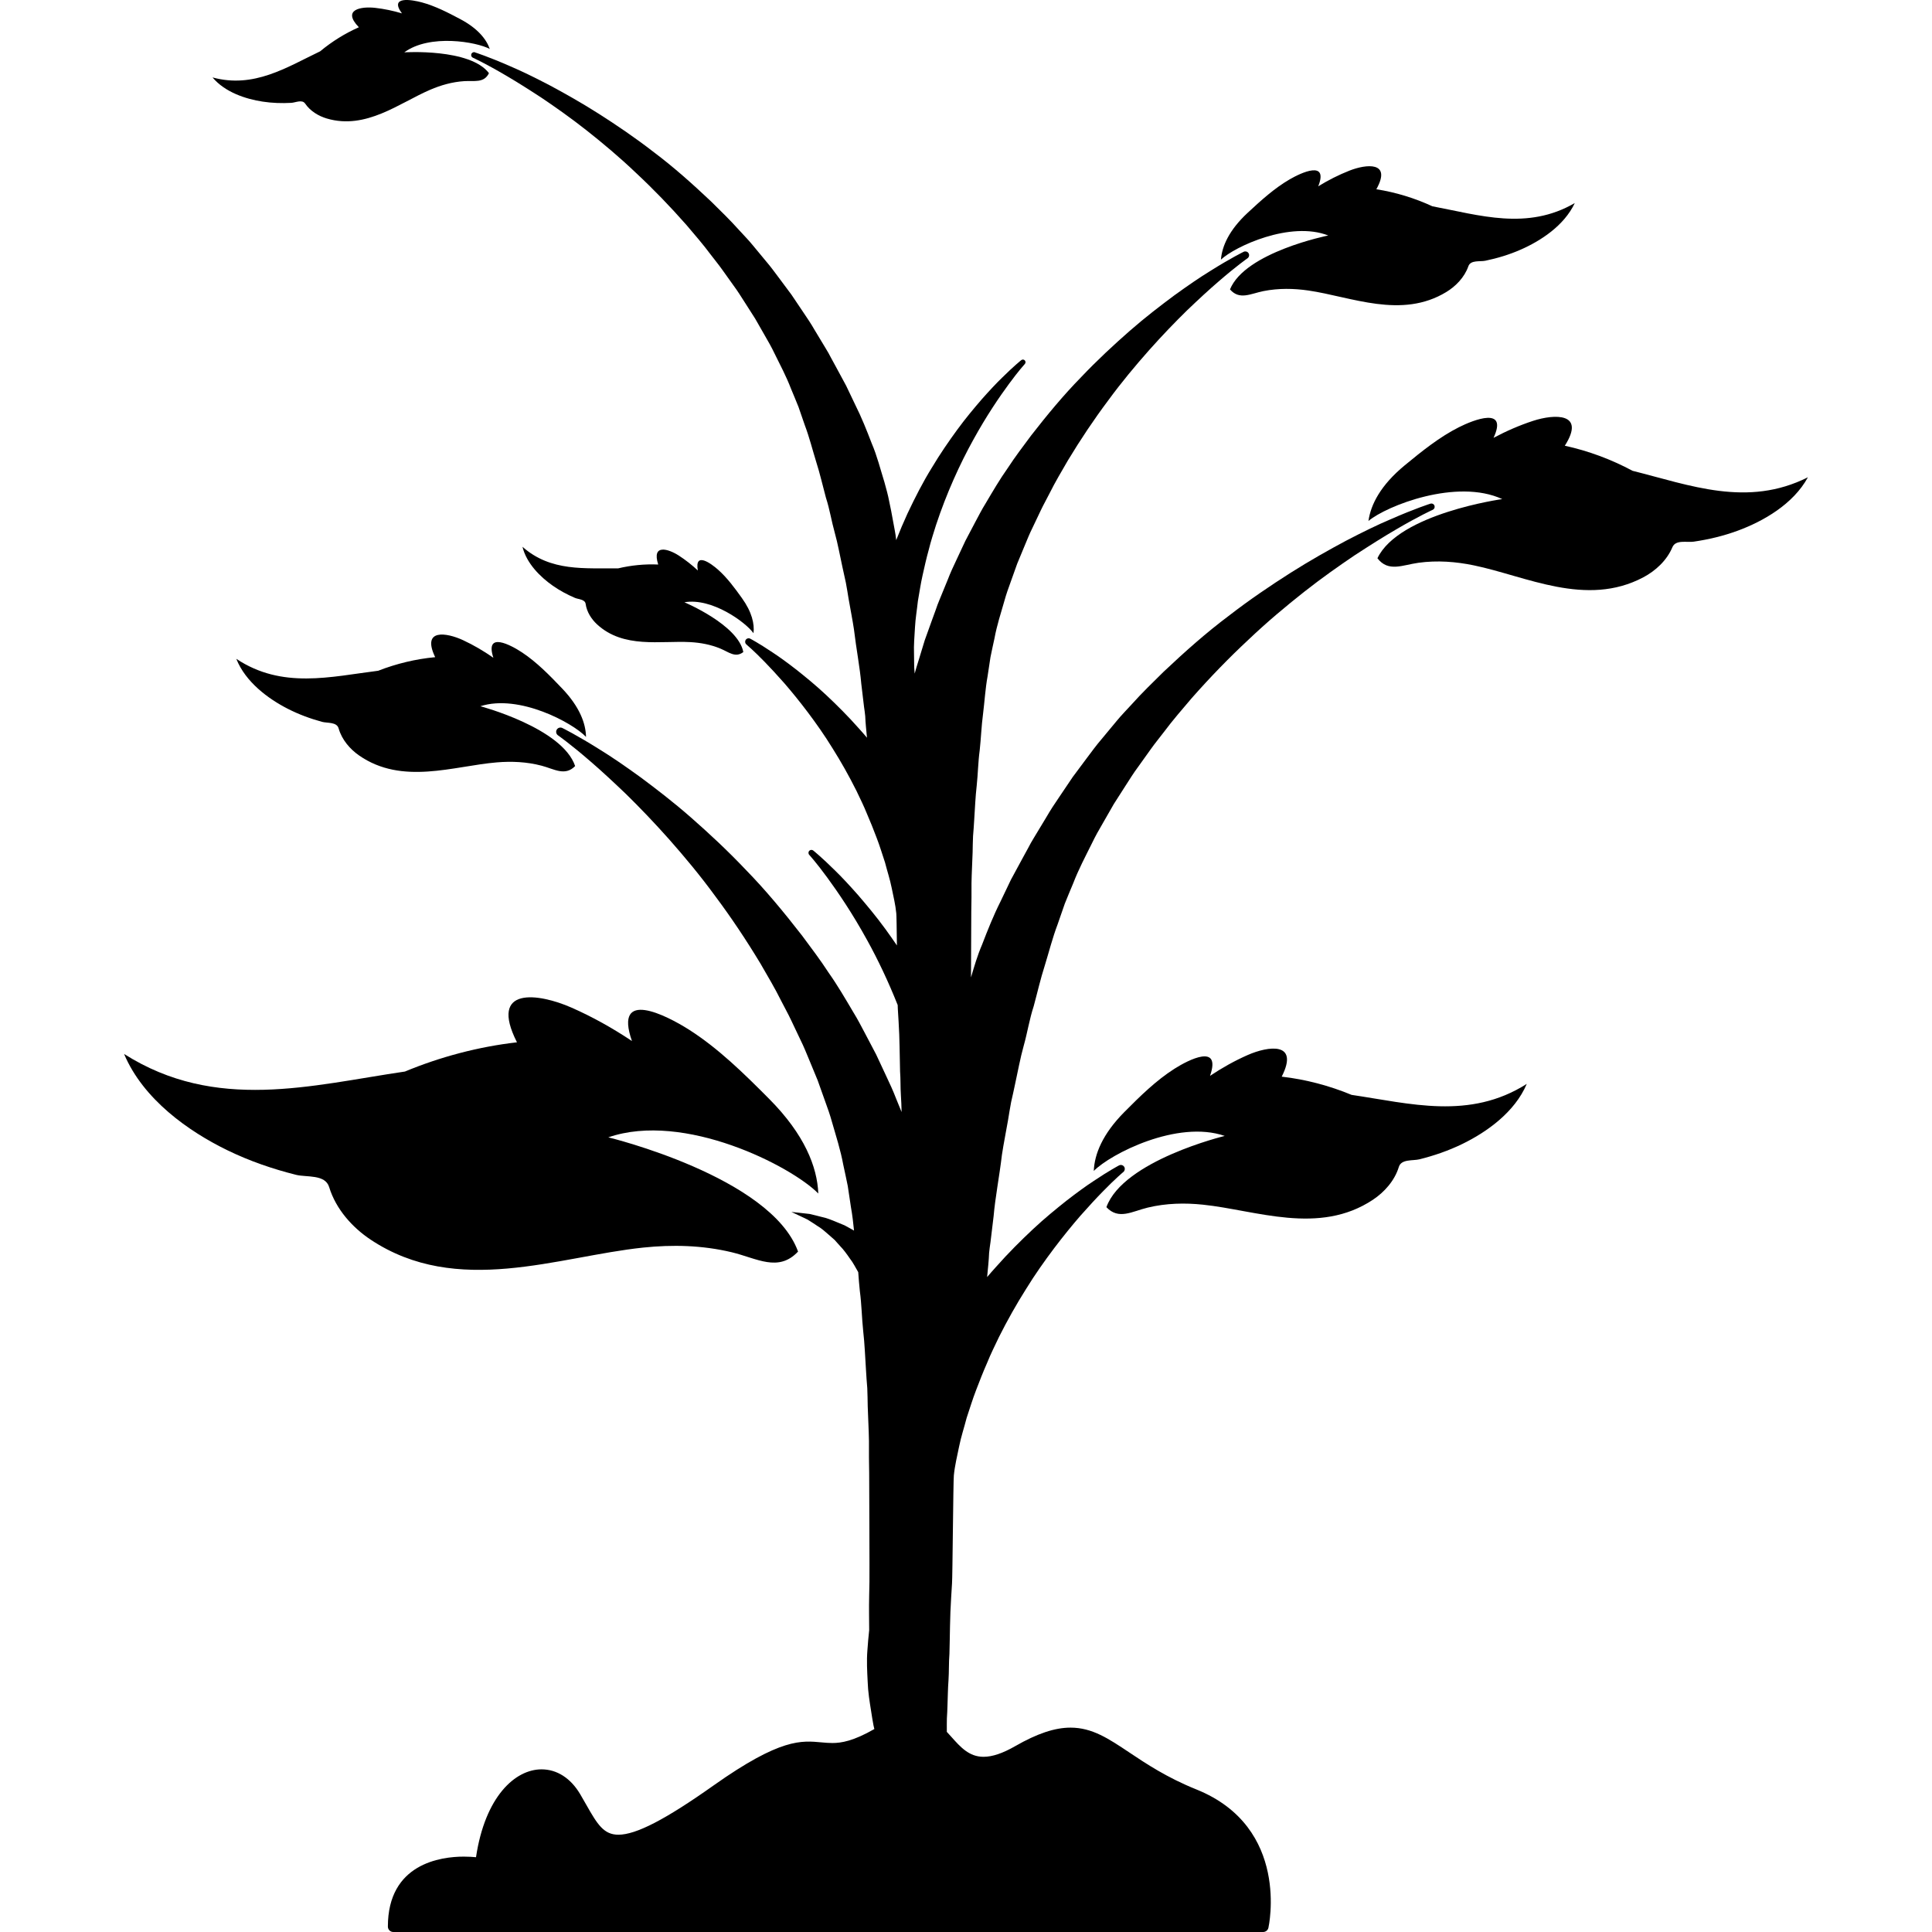 <?xml version="1.0" encoding="iso-8859-1"?>
<!-- Generator: Adobe Illustrator 16.0.0, SVG Export Plug-In . SVG Version: 6.00 Build 0)  -->
<!DOCTYPE svg PUBLIC "-//W3C//DTD SVG 1.1//EN" "http://www.w3.org/Graphics/SVG/1.1/DTD/svg11.dtd">
<svg version="1.1" id="Capa_1" xmlns="http://www.w3.org/2000/svg" xmlns:xlink="http://www.w3.org/1999/xlink" x="0px" y="0px"
	 width="548.467px" height="548.467px" viewBox="0 0 548.467 548.467" style="enable-background:new 0 0 548.467 548.467;"
	 xml:space="preserve">
<g>
	<g>
		<path d="M383.698,310.82c-6.307-2.616-13.035-4.391-19.838-5.174c5.074-10.016-3.861-8.69-9.657-6.139
			c-3.666,1.612-7.261,3.62-10.697,5.915c3.277-9.376-6.126-4.535-10.056-2.044c-5.208,3.305-9.755,7.772-14.256,12.305
			c-6.24,6.285-8.495,12.013-8.685,16.734c4.728-4.819,23.739-14.59,37.179-9.944c0,0-28.801,6.955-33.596,20.224
			c3.477,3.705,7.273,1.196,11.723,0.125c5.254-1.264,10.563-1.371,15.692-0.832c15.089,1.575,32.938,8.782,48.259-1.408
			c3.18-2.117,6.132-5.343,7.344-9.309c0.701-2.295,4.009-1.701,5.854-2.163c4.116-1.028,8.217-2.43,12.176-4.357
			c6.854-3.335,14.881-8.987,18.284-17.051C417.166,318.039,400.271,313.254,383.698,310.82z"/>
		<path d="M64.532,326.531c6.353,3.093,12.925,5.336,19.522,6.988c2.959,0.741,8.262-0.211,9.385,3.471
			c1.943,6.361,6.677,11.533,11.775,14.927c24.565,16.337,53.186,4.782,77.384,2.255c8.222-0.86,16.735-0.691,25.159,1.334
			c7.133,1.717,13.222,5.74,18.798-0.202c-7.687-21.272-53.869-32.427-53.869-32.427c21.552-7.448,52.036,8.22,59.618,15.946
			c-0.303-7.571-3.917-16.757-13.923-26.834c-7.219-7.271-14.514-14.431-22.861-19.73c-6.301-3.99-21.377-11.757-16.12,3.277
			c-5.511-3.682-11.276-6.9-17.154-9.483c-9.293-4.094-23.624-6.218-15.487,9.845c-10.903,1.254-21.695,4.104-31.809,8.299
			c-26.57,3.898-53.663,11.572-79.729-4.997C40.669,312.118,53.54,321.182,64.532,326.531z"/>
		<path d="M463.454,133.653c-6.016-3.228-12.536-5.664-19.226-7.114c6.04-9.465-2.98-9.03-9.003-7.066
			c-3.81,1.243-7.585,2.883-11.232,4.826c4.191-9.005-5.646-5.119-9.802-3.029c-5.508,2.772-10.478,6.766-15.407,10.83
			c-6.833,5.636-9.642,11.114-10.3,15.792c5.184-4.327,25.067-12.164,37.983-6.209c0,0-29.351,4.067-35.435,16.793
			c3.091,4.033,7.121,1.913,11.652,1.288c5.353-0.737,10.646-0.315,15.695,0.729c14.859,3.066,31.906,12.004,48.161,3.384
			c3.372-1.79,6.631-4.709,8.231-8.534c0.924-2.215,4.155-1.294,6.037-1.573c4.198-0.615,8.415-1.604,12.55-3.13
			c7.15-2.641,15.697-7.47,19.884-15.153C496.04,144.152,479.703,137.717,463.454,133.653z"/>
		<path d="M377.07,66.85c0,0-23.577,4.706-27.892,15.309c2.699,3.118,5.86,1.206,9.498,0.48c4.3-0.854,8.608-0.768,12.748-0.168
			c12.182,1.769,26.42,8.189,39.171,0.422c2.647-1.612,5.145-4.134,6.255-7.311c0.643-1.839,3.305-1.248,4.816-1.563
			c3.369-0.701,6.738-1.704,10.013-3.14c5.664-2.481,12.356-6.805,15.376-13.231c-13.513,7.852-27.06,3.424-40.413,0.918
			c-5.027-2.325-10.429-3.984-15.915-4.838c4.437-7.956-2.849-7.172-7.632-5.291c-3.023,1.187-6.004,2.699-8.864,4.449
			c2.962-7.497-4.82-3.874-8.085-1.983c-4.33,2.509-8.161,5.985-11.958,9.514c-5.264,4.893-7.277,9.464-7.583,13.287
			C350.596,69.956,366.324,62.648,377.07,66.85z"/>
		<path d="M175.466,161.355c-9.354-0.128-19.095,1.013-27.143-6.129c1.163,4.746,5.086,8.577,8.571,11.025
			c2.014,1.414,4.149,2.552,6.328,3.482c0.976,0.419,2.852,0.382,3.036,1.713c0.318,2.295,1.658,4.336,3.222,5.787
			c7.546,6.977,18.026,4.587,26.487,5.055c2.876,0.159,5.795,0.688,8.577,1.851c2.359,0.985,4.229,2.705,6.475,0.97
			c-1.466-7.742-16.732-14.131-16.732-14.131c7.825-1.371,17.442,5.704,19.621,8.782c0.315-2.619-0.419-5.979-3.305-10
			c-2.081-2.901-4.192-5.765-6.771-8.051c-1.946-1.72-6.702-5.227-5.726,0.236c-1.692-1.57-3.498-2.996-5.376-4.21
			c-2.971-1.922-7.778-3.446-5.872,2.527C183.045,160.088,179.174,160.471,175.466,161.355z"/>
		<path d="M67.081,187.028c2.623,6.598,9.036,11.322,14.538,14.146c3.179,1.634,6.481,2.84,9.801,3.746
			c1.49,0.407,4.183-0.019,4.709,1.857c0.915,3.237,3.253,5.906,5.796,7.677c12.252,8.531,26.857,2.993,39.125,1.974
			c4.168-0.346,8.476-0.171,12.714,0.946c3.589,0.945,6.628,3.048,9.51,0.101c-3.66-10.845-26.903-16.986-26.903-16.986
			c10.982-3.537,26.236,4.716,29.991,8.709c-0.07-3.834-1.802-8.519-6.756-13.724c-3.574-3.755-7.188-7.458-11.356-10.227
			c-3.146-2.087-10.688-6.178-8.191,1.484c-2.748-1.921-5.63-3.611-8.577-4.981c-4.658-2.169-11.885-3.4-7.941,4.813
			c-5.529,0.517-11.019,1.842-16.181,3.855C93.88,192.102,80.088,195.694,67.081,187.028z"/>
		<path d="M74.541,28.845c2.748,0.422,5.48,0.499,8.155,0.352c1.199-0.067,3.081-1.043,3.932,0.211
			c1.472,2.164,3.855,3.559,6.166,4.238c11.142,3.277,20.551-4.403,29.355-8.176c2.989-1.282,6.211-2.212,9.614-2.433
			c2.879-0.187,5.64,0.618,7.044-2.268c-5.37-7.103-24.033-5.909-24.033-5.909c7.234-5.312,20.521-2.978,24.272-0.958
			c-0.998-2.809-3.427-5.841-8.363-8.464c-3.562-1.891-7.139-3.733-10.896-4.752c-2.834-0.765-9.407-1.928-5.68,3.112
			c-2.5-0.741-5.043-1.279-7.555-1.563c-3.972-0.456-9.605,0.416-4.672,5.505c-3.954,1.744-7.678,4.073-10.992,6.827
			c-9.535,4.565-18.825,10.609-30.554,7.417C63.889,26.21,69.786,28.117,74.541,28.845z"/>
		<path d="M134.832,14.842c-0.435-0.138-0.9,0.104-1.038,0.539c-0.128,0.404,0.07,0.832,0.447,1c0,0,3.498,1.582,9.321,5.016
			c2.913,1.695,6.38,3.88,10.297,6.441c3.883,2.623,8.204,5.661,12.717,9.217c4.504,3.565,9.281,7.546,14.021,12.075
			c4.792,4.465,9.59,9.419,14.281,14.747c2.292,2.714,4.667,5.425,6.842,8.351c1.095,1.453,2.273,2.858,3.332,4.36
			c1.068,1.493,2.139,2.996,3.216,4.504c1.107,1.481,2.083,3.069,3.09,4.633c1.001,1.567,2.004,3.14,3.011,4.715l2.785,4.869
			c0.945,1.613,1.863,3.241,2.671,4.933c1.658,3.354,3.406,6.652,4.737,10.135c0.704,1.72,1.444,3.415,2.114,5.135
			c0.603,1.744,1.206,3.482,1.802,5.214c1.294,3.421,2.167,6.955,3.222,10.367c1.09,3.399,1.857,6.851,2.767,10.196
			c1.08,3.302,1.585,6.692,2.497,9.915c0.899,3.228,1.456,6.459,2.148,9.59c0.331,1.567,0.661,3.115,1.016,4.636
			c0.303,1.53,0.514,3.054,0.771,4.547c0.511,2.986,1.102,5.875,1.521,8.675c0.664,5.609,1.683,10.78,2.078,15.422
			c0.278,2.329,0.539,4.507,0.777,6.524c0.15,0.952,0.257,1.857,0.349,2.735c0.073,1.986,0.3,3.938,0.474,5.875
			c0.006,0.073,0.019,0.144,0.024,0.217c-0.743-0.885-1.496-1.748-2.255-2.58c-3.112-3.528-6.261-6.649-9.226-9.44
			c-2.968-2.791-5.863-5.144-8.433-7.191c-2.601-2.02-4.909-3.708-6.888-5c-3.902-2.619-6.316-3.889-6.316-3.889l-0.015-0.009
			c-0.487-0.257-1.086-0.067-1.344,0.416c-0.223,0.422-0.11,0.937,0.245,1.227c0,0,1.995,1.656,5.196,4.951
			c1.601,1.631,3.476,3.681,5.578,6.05c2.075,2.399,4.33,5.168,6.665,8.259c2.325,3.1,4.749,6.512,7.05,10.27
			c2.344,3.724,4.617,7.748,6.741,11.992c1.022,2.146,2.093,4.296,2.999,6.555c0.976,2.225,1.867,4.504,2.742,6.802
			c0.894,2.292,1.594,4.673,2.381,7.014c0.615,2.405,1.401,4.755,1.885,7.185c0.493,2.426,1.086,4.816,1.316,7.276
			c0.058,0.465,0.116,4.373,0.174,9.079c-1.099-1.604-2.203-3.188-3.277-4.66c-2.692-3.685-5.382-6.885-7.788-9.682
			c-2.445-2.769-4.633-5.119-6.536-6.961c-3.745-3.718-6.132-5.624-6.132-5.624l-0.012-0.009c-0.318-0.254-0.78-0.248-1.092,0.037
			c-0.343,0.312-0.367,0.845-0.052,1.188c0,0,1.983,2.169,5.046,6.355c3.06,4.165,7.23,10.27,11.459,17.983
			c2.968,5.367,5.924,11.57,8.604,18.302c0.013,0.566,0.028,0.988,0.04,1.114c0.073,1.218,0.147,2.43,0.22,3.639
			c0.315,4.812,0.285,9.525,0.416,14.061c0.175,2.264,0.08,4.504,0.229,6.695c0.123,1.643,0.159,3.259,0.205,4.859l-1.554-3.798
			c-0.82-2.146-1.775-4.235-2.763-6.304c-0.97-2.074-1.937-4.146-2.901-6.215c-1.062-2.017-2.121-4.03-3.176-6.037
			c-1.065-1.998-2.087-4.009-3.277-5.921c-2.289-3.865-4.52-7.712-7.06-11.301c-2.387-3.682-5.018-7.121-7.543-10.533
			c-5.208-6.708-10.435-13.002-15.841-18.534c-5.309-5.615-10.667-10.569-15.704-14.991c-5.043-4.418-9.927-8.149-14.275-11.386
			c-4.394-3.188-8.287-5.857-11.606-7.889c-6.567-4.134-10.597-6.102-10.597-6.102l-0.021-0.009c-0.529-0.26-1.181-0.101-1.53,0.398
			c-0.382,0.551-0.248,1.307,0.303,1.689c0,0,3.546,2.469,9.299,7.473c2.882,2.476,6.273,5.612,10.083,9.259
			c3.767,3.7,7.895,7.98,12.188,12.812c4.275,4.844,8.767,10.202,13.103,16.15c4.409,5.888,8.718,12.319,12.828,19.138
			c1.986,3.451,4.063,6.912,5.878,10.575c0.918,1.823,1.934,3.602,2.806,5.465c0.881,1.857,1.769,3.721,2.656,5.594
			c0.93,1.852,1.689,3.788,2.494,5.707c0.792,1.922,1.588,3.85,2.387,5.777c0.701,1.965,1.405,3.932,2.105,5.902
			c0.722,1.962,1.414,3.93,1.968,5.949c1.153,4.018,2.438,7.978,3.185,12.074c0.426,2.032,0.894,4.039,1.282,6.06
			c0.306,2.034,0.612,4.066,0.915,6.086c0.398,2.188,0.643,4.388,0.863,6.576c-0.146-0.08-0.288-0.181-0.438-0.257
			c-0.759-0.42-1.502-0.83-2.234-1.23c-0.771-0.318-1.527-0.631-2.261-0.934c-1.457-0.603-2.809-1.156-4.155-1.429
			c-1.319-0.327-2.491-0.658-3.543-0.875c-1.074-0.123-2.011-0.229-2.779-0.315c-1.508-0.165-2.372-0.26-2.372-0.26
			s0.787,0.37,2.164,1.019c0.673,0.318,1.487,0.707,2.424,1.153c0.893,0.529,1.857,1.203,2.904,1.879
			c1.074,0.625,2.096,1.53,3.155,2.47c0.523,0.459,1.062,0.934,1.613,1.417c0.489,0.548,0.991,1.107,1.502,1.677
			c1.049,1.071,1.967,2.341,2.852,3.632c0.915,1.163,1.607,2.562,2.362,3.85c0.135,1.796,0.26,3.583,0.453,5.343
			c0.517,3.822,0.557,7.632,0.952,11.337c0.425,3.706,0.551,7.359,0.786,10.928c0.107,1.784,0.217,3.547,0.374,5.288
			c0.092,1.741,0.083,3.457,0.128,5.152c0.104,3.391,0.303,6.684,0.352,9.859c-0.034,3.167,0.019,6.23,0.061,9.159
			c0,1.462,0.129,29.415,0.077,30.802c-0.046,1.386-0.073,2.738-0.08,4.058c-0.083,3.524-0.003,6.774,0.003,9.709
			c-0.226,1.909-0.355,3.816-0.502,5.701c-0.25,3.02-0.067,5.991,0.074,8.893c0.089,2.906,0.551,5.716,0.988,8.439
			c0.208,1.361,0.419,2.701,0.67,4.015c0.073,0.349,0.162,0.676,0.242,1.019c-6.001,3.439-9.407,3.969-11.922,3.969
			c-1.05,0-2.035-0.089-3.029-0.178c-5.676-0.502-11.54-1.334-30.692,12.225c-13.666,9.673-21.999,13.987-27.026,13.987
			c-4.119,0-5.942-2.895-9.079-8.445c-0.566-1-1.157-2.047-1.799-3.124c-2.693-4.508-6.576-6.989-10.933-6.989
			c-7.503,0-16.035,7.729-18.605,24.942c-0.872-0.086-2.068-0.168-3.461-0.168c-6.481,0-21.558,1.937-21.558,19.868
			c0,0.845,0.686,1.53,1.53,1.53h246.949c0.709,0,1.327-0.49,1.49-1.182c0.063-0.284,6.318-28.507-20.447-39.287
			c-8.396-3.382-14.297-7.329-19.039-10.496c-5.894-3.938-10.545-7.05-16.689-7.05c-4.468,0-9.468,1.674-15.734,5.27
			c-3.528,2.025-6.463,3.011-8.973,3.011c-0.003,0-0.003,0-0.003,0c-4.079,0-6.536-2.757-9.134-5.677
			c-0.416-0.465-0.845-0.939-1.285-1.41c0.003-0.116,0.006-0.221,0.009-0.337c0.01-1.135-0.024-2.285,0.016-3.455
			c0.083-1.168,0.125-2.35,0.165-3.543c0.098-2.387,0.107-4.826,0.294-7.301c0.168-2.476,0.064-5.007,0.267-7.559
			c0.152-5.119,0.122-10.438,0.483-15.872c0.082-1.365,0.168-2.732,0.251-4.106c0.141-1.368,0.346-29.238,0.517-30.615
			c0.264-2.775,0.937-5.472,1.493-8.213c0.548-2.745,1.438-5.398,2.136-8.112c0.891-2.645,1.687-5.331,2.696-7.916
			c0.988-2.596,1.998-5.169,3.103-7.678c1.025-2.549,2.24-4.976,3.394-7.396c2.402-4.789,4.973-9.33,7.626-13.531
			c2.601-4.238,5.343-8.088,7.968-11.585c2.641-3.488,5.187-6.612,7.534-9.317c2.374-2.672,4.495-4.982,6.307-6.824
			c3.613-3.715,5.869-5.581,5.869-5.581c0.4-0.331,0.529-0.909,0.278-1.387c-0.288-0.551-0.967-0.762-1.518-0.471l-0.019,0.009
			c0,0-2.727,1.429-7.136,4.385c-2.234,1.454-4.841,3.36-7.782,5.637c-2.903,2.311-6.175,4.967-9.531,8.112
			c-3.351,3.146-6.91,6.668-10.426,10.648c-0.859,0.939-1.707,1.913-2.549,2.91c0.006-0.082,0.021-0.162,0.027-0.245
			c0.199-2.185,0.456-4.391,0.542-6.631c0.104-0.991,0.229-2.017,0.397-3.087c0.272-2.274,0.569-4.734,0.885-7.366
			c0.449-5.241,1.606-11.08,2.362-17.411c0.474-3.161,1.145-6.42,1.726-9.792c0.291-1.686,0.532-3.405,0.875-5.132
			c0.404-1.72,0.777-3.464,1.15-5.232c0.784-3.531,1.417-7.182,2.437-10.823c1.031-3.635,1.604-7.466,2.827-11.19
			c1.028-3.772,1.9-7.671,3.134-11.509c1.193-3.85,2.182-7.84,3.647-11.701c0.679-1.955,1.358-3.917,2.041-5.887
			c0.759-1.94,1.594-3.853,2.393-5.793c1.506-3.929,3.482-7.65,5.358-11.435c0.911-1.906,1.952-3.746,3.02-5.566l3.149-5.496
			c1.138-1.778,2.273-3.549,3.402-5.318c1.142-1.766,2.243-3.552,3.494-5.226c1.218-1.702,2.43-3.397,3.636-5.083
			c1.199-1.695,2.527-3.277,3.767-4.92c2.46-3.302,5.144-6.358,7.732-9.422c5.3-6.013,10.723-11.6,16.139-16.634
			c5.355-5.107,10.753-9.596,15.842-13.62c5.101-4.012,9.979-7.439,14.366-10.395c4.429-2.889,8.342-5.352,11.632-7.261
			c6.575-3.871,10.529-5.652,10.529-5.652c0.425-0.19,0.648-0.676,0.505-1.129c-0.156-0.493-0.68-0.765-1.169-0.609l-0.019,0.006
			c0,0-4.257,1.34-11.337,4.446c-3.571,1.508-7.8,3.571-12.592,6.065c-4.762,2.546-10.093,5.529-15.731,9.1
			c-5.628,3.581-11.646,7.629-17.715,12.335c-6.153,4.608-12.24,9.997-18.363,15.78c-2.992,2.962-6.092,5.934-8.99,9.177
			c-1.459,1.612-3.014,3.164-4.403,4.872c-1.407,1.695-2.821,3.399-4.241,5.11c-1.456,1.686-2.766,3.498-4.115,5.288
			c-1.341,1.799-2.687,3.605-4.036,5.417l-3.792,5.63c-1.282,1.873-2.539,3.764-3.669,5.737l-3.527,5.838
			c-0.606,0.964-1.151,1.962-1.674,2.972l-1.635,2.989c-1.083,2.001-2.163,3.997-3.243,5.989c-0.977,2.044-1.952,4.082-2.923,6.111
			c-2.031,4.033-3.684,8.188-5.271,12.322c-1.313,3.051-2.229,6.193-3.144,9.303c0.028-7.699,0.083-17.871,0.083-18.688
			c0.043-2.595,0.089-5.306,0.062-8.112c0.046-2.812,0.223-5.731,0.318-8.733c0.042-1.5,0.033-3.021,0.119-4.562
			c0.138-1.542,0.238-3.103,0.333-4.682c0.212-3.161,0.328-6.395,0.707-9.676c0.353-3.283,0.392-6.655,0.851-10.04
			c0.374-3.394,0.486-6.882,0.955-10.371c0.438-3.491,0.637-7.087,1.282-10.636c0.272-1.79,0.541-3.589,0.816-5.392
			c0.347-1.79,0.763-3.568,1.142-5.367c0.664-3.626,1.806-7.136,2.831-10.691c0.492-1.787,1.107-3.531,1.747-5.267
			c0.624-1.744,1.248-3.488,1.869-5.226c0.707-1.71,1.414-3.415,2.121-5.117c0.713-1.701,1.386-3.415,2.212-5.055
			c0.79-1.659,1.576-3.311,2.356-4.954c0.777-1.649,1.677-3.226,2.491-4.838c1.609-3.241,3.451-6.304,5.214-9.361
			c3.647-6.034,7.467-11.729,11.377-16.94c3.847-5.267,7.828-10.006,11.619-14.296c3.807-4.278,7.467-8.066,10.805-11.337
			c3.375-3.229,6.38-6.004,8.938-8.191c5.101-4.428,8.243-6.613,8.243-6.613c0.487-0.34,0.609-1.01,0.27-1.497
			c-0.306-0.44-0.885-0.581-1.353-0.354l-0.019,0.009c0,0-3.57,1.738-9.391,5.395c-2.944,1.796-6.393,4.159-10.288,6.977
			c-3.853,2.867-8.183,6.166-12.653,10.077c-4.464,3.914-9.213,8.296-13.92,13.265c-4.795,4.896-9.431,10.468-14.048,16.405
			c-2.24,3.02-4.572,6.065-6.692,9.324c-2.252,3.176-4.232,6.582-6.261,10.003c-1.053,1.692-1.962,3.47-2.907,5.242
			c-0.937,1.778-1.879,3.559-2.818,5.346c-0.856,1.83-1.717,3.666-2.576,5.502c-0.875,1.833-1.726,3.681-2.451,5.581l-2.319,5.655
			c-0.404,0.936-0.75,1.894-1.074,2.861l-1.047,2.87c-0.691,1.922-1.38,3.837-2.068,5.747c-0.594,1.943-1.188,3.883-1.774,5.814
			c-0.398,1.221-0.753,2.448-1.093,3.675c-0.046-0.618-0.089-1.233-0.135-1.851c-0.015-1.239-0.033-2.482-0.049-3.727
			c-0.104-2.503,0.129-5,0.272-7.512c0.125-2.516,0.566-4.997,0.826-7.5c0.443-2.469,0.796-4.963,1.35-7.393
			c0.538-2.436,1.086-4.854,1.747-7.219c0.581-2.39,1.344-4.697,2.057-6.989c3.014-9.104,6.793-17.359,10.565-24.165
			c3.752-6.83,7.451-12.234,10.166-15.918c2.717-3.706,4.477-5.625,4.477-5.625c0.278-0.303,0.257-0.774-0.046-1.053
			c-0.275-0.251-0.686-0.257-0.967-0.034l-0.013,0.009c0,0-2.114,1.686-5.435,4.976c-1.686,1.631-3.626,3.708-5.796,6.16
			c-2.133,2.476-4.516,5.309-6.906,8.571c-2.384,3.262-4.887,6.876-7.273,10.878c-2.457,3.966-4.706,8.354-6.891,12.984
			c-1.111,2.433-2.188,4.948-3.192,7.527c-0.006-0.067-0.015-0.134-0.021-0.202c-0.165-1.781-0.6-3.543-0.896-5.346
			c-0.321-1.803-0.661-3.623-1.065-5.447c-0.343-1.836-0.857-3.656-1.365-5.489c-1.138-3.635-2.06-7.402-3.611-11.016
			c-1.404-3.663-2.867-7.344-4.66-10.918c-0.86-1.799-1.72-3.605-2.586-5.417c-0.955-1.766-1.909-3.534-2.867-5.306l-1.444-2.65
			c-0.462-0.894-0.942-1.778-1.481-2.631l-3.121-5.174c-0.998-1.748-2.112-3.424-3.247-5.083l-3.354-4.988
			c-1.193-1.603-2.384-3.204-3.571-4.798c-1.193-1.588-2.354-3.192-3.642-4.688c-1.258-1.515-2.506-3.026-3.751-4.529
			c-1.227-1.515-2.604-2.889-3.896-4.318c-2.564-2.876-5.309-5.511-7.956-8.136c-5.419-5.128-10.805-9.905-16.254-13.994
			c-5.374-4.174-10.701-7.763-15.683-10.939c-4.991-3.167-9.709-5.814-13.926-8.072c-4.244-2.215-7.986-4.042-11.147-5.382
			c-6.27-2.757-10.04-3.948-10.04-3.948L134.832,14.842z"/>
	</g>
</g>
<g>
</g>
<g>
</g>
<g>
</g>
<g>
</g>
<g>
</g>
<g>
</g>
<g>
</g>
<g>
</g>
<g>
</g>
<g>
</g>
<g>
</g>
<g>
</g>
<g>
</g>
<g>
</g>
<g>
</g>
</svg>
